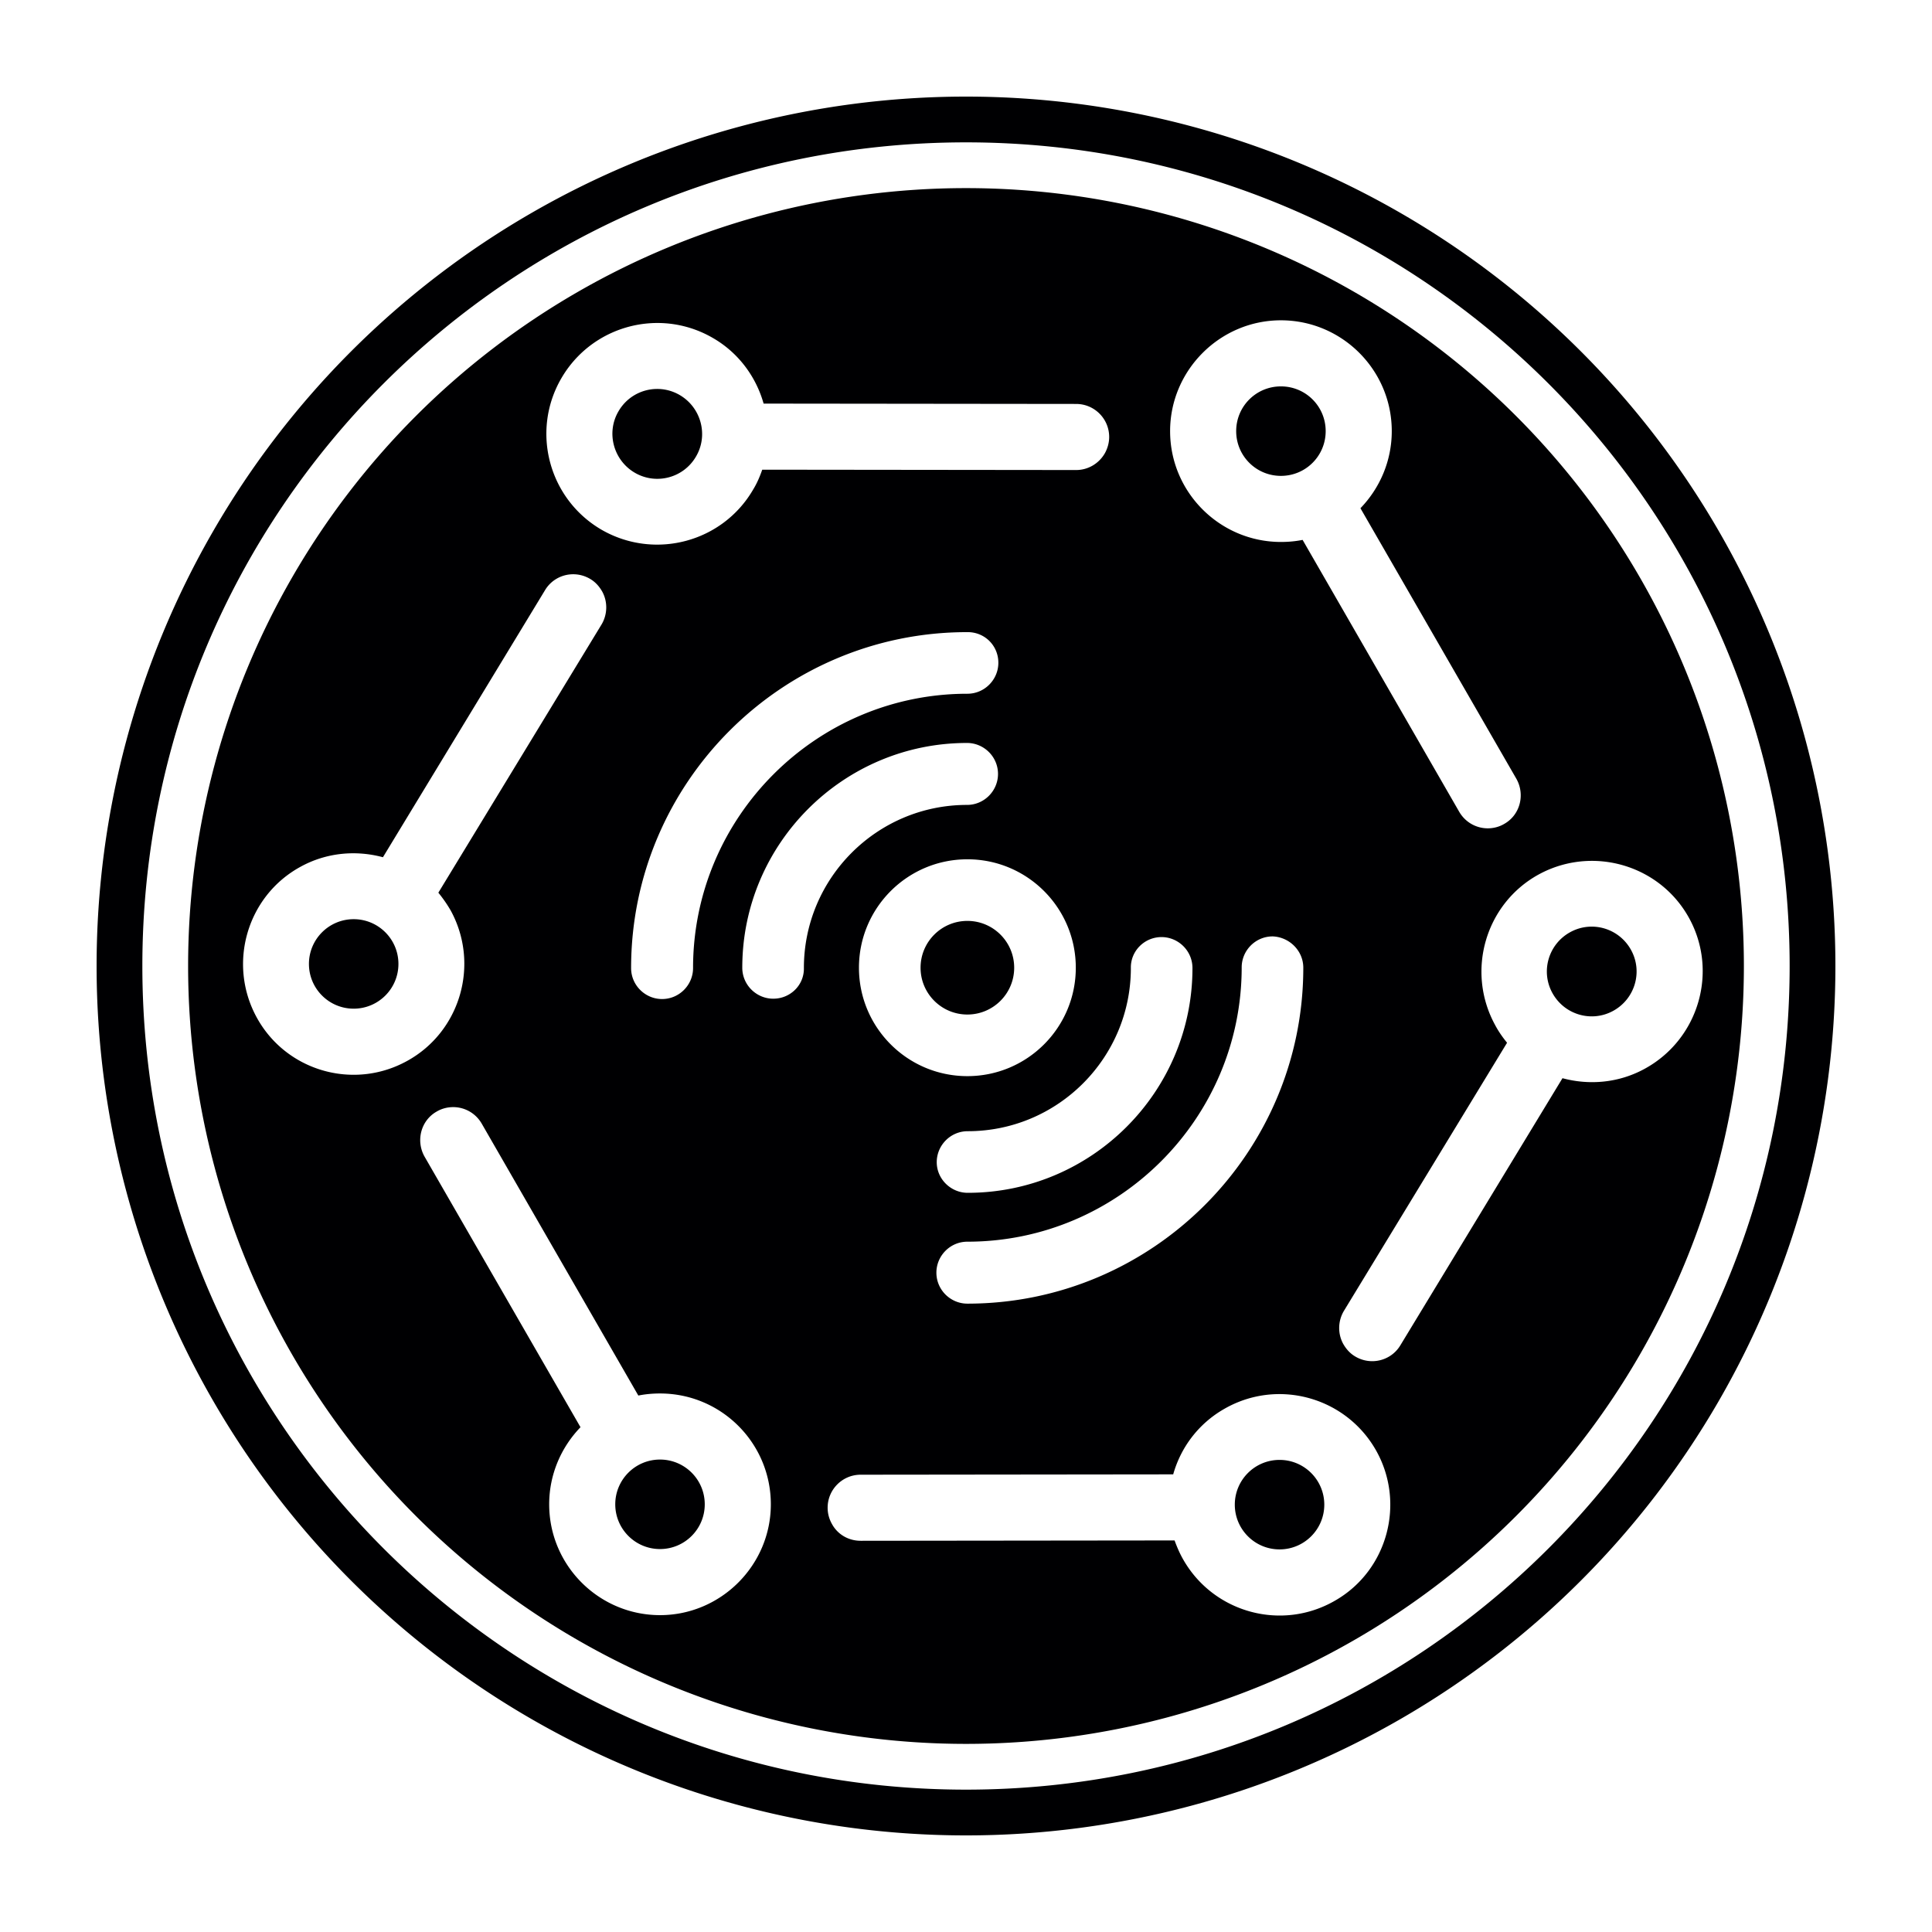 <?xml version="1.0" encoding="UTF-8" standalone="no"?>
<!-- Created with Inkscape (http://www.inkscape.org/) -->

<svg
   width="1000"
   height="1000"
   version="1.1"
   id="svg24"
   sodipodi:docname="ic_shortcut.svg"
   inkscape:version="1.1.1 (1:1.1+202109281949+c3084ef5ed)"
   xmlns:inkscape="http://www.inkscape.org/namespaces/inkscape"
   xmlns:sodipodi="http://sodipodi.sourceforge.net/DTD/sodipodi-0.dtd"
   xmlns="http://www.w3.org/2000/svg"
   xmlns:svg="http://www.w3.org/2000/svg"
   xmlns:rdf="http://www.w3.org/1999/02/22-rdf-syntax-ns#"
   xmlns:cc="http://creativecommons.org/ns#"
   xmlns:dc="http://purl.org/dc/elements/1.1/">
  <sodipodi:namedview
     id="namedview14"
     pagecolor="#ffffff"
     bordercolor="#666666"
     borderopacity="1.0"
     inkscape:pageshadow="2"
     inkscape:pageopacity="0.0"
     inkscape:pagecheckerboard="0"
     showgrid="false"
     inkscape:snap-bbox="true"
     inkscape:bbox-paths="true"
     inkscape:bbox-nodes="true"
     inkscape:snap-bbox-edge-midpoints="true"
     inkscape:snap-bbox-midpoints="true"
     inkscape:object-paths="true"
     inkscape:snap-intersection-paths="true"
     inkscape:snap-smooth-nodes="true"
     inkscape:snap-midpoints="true"
     inkscape:snap-object-midpoints="true"
     inkscape:snap-center="true"
     inkscape:snap-text-baseline="true"
     inkscape:snap-page="true"
     showguides="true"
     inkscape:guide-bbox="true"
     inkscape:zoom="0.843"
     inkscape:cx="498.22064"
     inkscape:cy="518.97983"
     inkscape:window-width="1920"
     inkscape:window-height="1053"
     inkscape:window-x="0"
     inkscape:window-y="27"
     inkscape:window-maximized="1"
     inkscape:current-layer="svg24" />
  <defs
     id="defs5498" />
  <path
     id="path6"
     style="fill:#000002;fill-opacity:1;fill-rule:nonzero;stroke:none;stroke-width:0.947"
     d="M 500,50 A 450,450 0 0 0 50,500 450,450 0 0 0 500,950 450,450 0 0 0 950,500 450,450 0 0 0 500,50 Z m 0,23.684 C 735.517,73.684 926.316,264.483 926.316,500 926.316,735.517 735.517,926.316 500,926.316 264.483,926.316 73.684,735.517 73.684,500 73.684,264.483 264.483,73.684 500,73.684 Z m 0,23.684 A 402.632,402.632 0 0 0 97.368,500 402.632,402.632 0 0 0 500,902.632 402.632,402.632 0 0 0 902.632,500 402.632,402.632 0 0 0 500,97.368 Z m 163.007,68.421 c 31.533,0 57.368,25.653 57.368,57.364 0,15.498 -6.236,29.572 -16.213,39.904 l 80.704,140.029 c 4.63,8.193 1.958,18.703 -6.236,23.336 -2.676,1.602 -5.703,2.317 -8.552,2.317 -5.88,0 -11.579,-3.031 -14.788,-8.552 L 674.231,279.448 c -3.56,0.714 -7.301,1.069 -11.224,1.069 -31.53,0 -57.364,-25.653 -57.364,-57.364 0,-31.533 25.834,-57.364 57.364,-57.364 z m -326.803,1.534 c 11.024,-0.784 22.39,1.605 32.679,7.551 13.359,7.66 22.444,20.132 26.363,34.028 l 161.763,0.178 c 9.44,0 17.101,7.66 17.101,17.101 0,3.031 -0.888,6.058 -2.313,8.552 -3.031,5.166 -8.552,8.552 -14.788,8.552 l -162.474,-0.178 c -1.247,3.56 -2.672,6.946 -4.633,10.155 -15.854,27.433 -50.951,36.696 -78.387,21.02 -27.433,-15.854 -36.877,-50.951 -21.02,-78.387 9.909,-17.146 27.335,-27.264 45.709,-28.571 z m 326.803,32.671 c -12.826,2e-5 -23.159,10.332 -23.159,23.159 0,12.826 10.332,23.159 23.159,23.159 12.83,0 23.162,-10.332 23.162,-23.159 0,-12.826 -10.332,-23.159 -23.162,-23.159 z M 339.699,201.324 c -7.839,0.166 -15.423,4.31 -19.632,11.676 -6.413,11.046 -2.494,25.298 8.552,31.711 11.046,6.413 25.298,2.672 31.711,-8.552 6.413,-11.046 2.494,-25.298 -8.552,-31.711 -3.797,-2.205 -7.973,-3.21 -12.079,-3.123 z m -43.836,95.932 c 3.302,-0.162 6.701,0.631 9.775,2.502 2.672,1.602 4.63,3.919 6.058,6.413 2.849,5.166 2.849,11.761 -0.359,17.104 l -84.442,138.778 c 2.317,2.85 4.452,5.88 6.413,9.263 15.143,27.792 4.988,62.711 -22.626,77.854 -27.792,15.321 -62.708,5.166 -77.851,-22.626 -15.143,-27.792 -4.988,-62.711 22.622,-77.851 13.541,-7.483 28.861,-8.73 42.757,-4.988 l 83.909,-138.245 c 3.007,-5.012 8.239,-7.935 13.742,-8.204 z m 204.67,29.938 c 9.089,-0.178 16.213,6.946 16.213,15.854 0,8.73 -7.124,16.035 -16.031,16.035 -78.21,0 -141.987,63.777 -141.987,141.987 0,8.73 -7.127,16.031 -16.035,16.031 -8.73,0 -16.035,-7.124 -16.035,-16.031 0,-95.847 78.032,-173.875 173.875,-173.875 z m 0,57.364 c 8.73,0 16.035,7.127 16.035,16.035 0,8.73 -7.127,16.031 -16.035,16.031 -46.673,0 -84.442,37.947 -84.442,84.445 0.178,8.73 -6.95,15.854 -15.857,15.854 -8.73,0 -16.031,-7.124 -16.031,-16.031 0,-64.136 52.198,-116.334 116.33,-116.334 z m 0.181,60.213 c 30.997,10e-6 56.117,25.12 56.117,56.12 0,30.997 -25.12,56.117 -56.117,56.117 -31,0 -56.12,-25.12 -56.12,-56.117 0,-31 25.12,-56.12 56.12,-56.12 z m 320.272,0.894 c 2.782,-0.144 5.56,-0.086 8.312,0.17 18.345,1.705 35.534,12.143 44.998,29.4 15.143,27.614 4.988,62.534 -22.803,77.854 -13.541,7.483 -28.861,8.73 -42.757,4.988 L 724.826,696.324 c -4.811,8.016 -15.321,10.688 -23.514,5.699 -2.672,-1.602 -4.633,-3.919 -6.058,-6.413 -2.849,-5.166 -2.849,-11.757 0.355,-17.101 l 84.445,-138.782 c -2.317,-2.85 -4.456,-5.877 -6.236,-9.263 -15.143,-27.792 -4.988,-62.708 22.626,-77.851 7.816,-4.259 16.196,-6.517 24.541,-6.948 z m -637.918,30.107 c -12.789,0 -23.159,10.369 -23.159,23.159 0,12.789 10.369,23.159 23.159,23.159 12.793,0 23.159,-10.369 23.159,-23.159 0,-12.789 -10.366,-23.159 -23.159,-23.159 z m 317.646,0.892 c -13.382,0 -24.232,10.847 -24.232,24.228 0,13.382 10.85,24.228 24.232,24.228 13.378,2e-5 24.228,-10.847 24.228,-24.228 0,-13.382 -10.85,-24.228 -24.228,-24.228 z m 322.971,2.961 c -3.738,0.028 -7.524,0.967 -11.032,2.916 -11.22,6.236 -15.321,20.309 -9.085,31.533 6.236,11.224 20.309,15.321 31.533,9.085 11.224,-6.236 15.321,-20.309 9.085,-31.533 -4.287,-7.714 -12.278,-12.063 -20.502,-12.001 z m -164.953,5.055 c 8.73,0.355 15.857,7.483 15.857,16.213 0,95.843 -78.032,173.875 -173.875,173.875 -8.73,0 -16.035,-7.127 -16.035,-16.035 1e-5,-8.73 7.127,-16.035 16.035,-16.035 78.206,0 141.983,-63.777 141.983,-141.983 0,-8.73 7.127,-16.035 16.035,-16.035 z m -57.542,0.355 c 8.73,10e-6 16.031,7.127 16.031,16.035 -10e-6,64.132 -52.198,116.334 -116.33,116.334 -8.73,0 -16.035,-7.127 -16.035,-15.857 1e-5,-8.73 7.127,-16.035 16.035,-16.035 46.673,0 84.442,-37.947 84.442,-84.442 -0.178,-8.907 7.127,-16.035 15.857,-16.035 z m -366.635,88.009 c 5.877,0 11.579,3.027 14.784,8.549 l 81.059,140.74 c 3.564,-0.711 7.305,-1.069 11.224,-1.069 31.711,0 57.364,25.657 57.364,57.368 0,31.53 -25.831,57.364 -57.364,57.364 -31.533,0 -57.364,-25.653 -57.364,-57.364 0,-15.502 6.236,-29.576 16.213,-39.908 L 219.768,598.697 c -4.633,-8.197 -1.958,-18.707 6.236,-23.34 2.672,-1.602 5.703,-2.313 8.552,-2.313 z m 431.735,148.687 c 18.374,1.307 35.8,11.425 45.709,28.571 15.676,27.259 6.413,62.534 -21.02,78.21 -27.437,15.854 -62.534,6.413 -78.387,-21.023 -1.961,-3.382 -3.386,-6.769 -4.633,-10.155 l -162.474,0.178 c -6.413,0 -11.935,-3.382 -14.788,-8.549 -1.425,-2.494 -2.313,-5.344 -2.313,-8.552 0,-9.44 7.66,-17.101 17.101,-17.101 l 161.763,-0.181 c 3.919,-13.896 13.004,-26.186 26.363,-33.846 10.289,-5.946 21.654,-8.335 32.679,-7.551 z m -324.668,33.737 c -12.789,0 -23.159,10.369 -23.159,23.162 0,12.789 10.369,23.159 23.159,23.159 12.793,0 23.159,-10.369 23.159,-23.159 0,-12.793 -10.366,-23.162 -23.159,-23.162 z m 320.673,0.178 c -12.789,0 -23.159,10.369 -23.159,23.162 0,12.789 10.369,23.159 23.159,23.159 12.789,0 23.159,-10.369 23.159,-23.159 0,-12.793 -10.369,-23.162 -23.159,-23.162 z" />
</svg>
